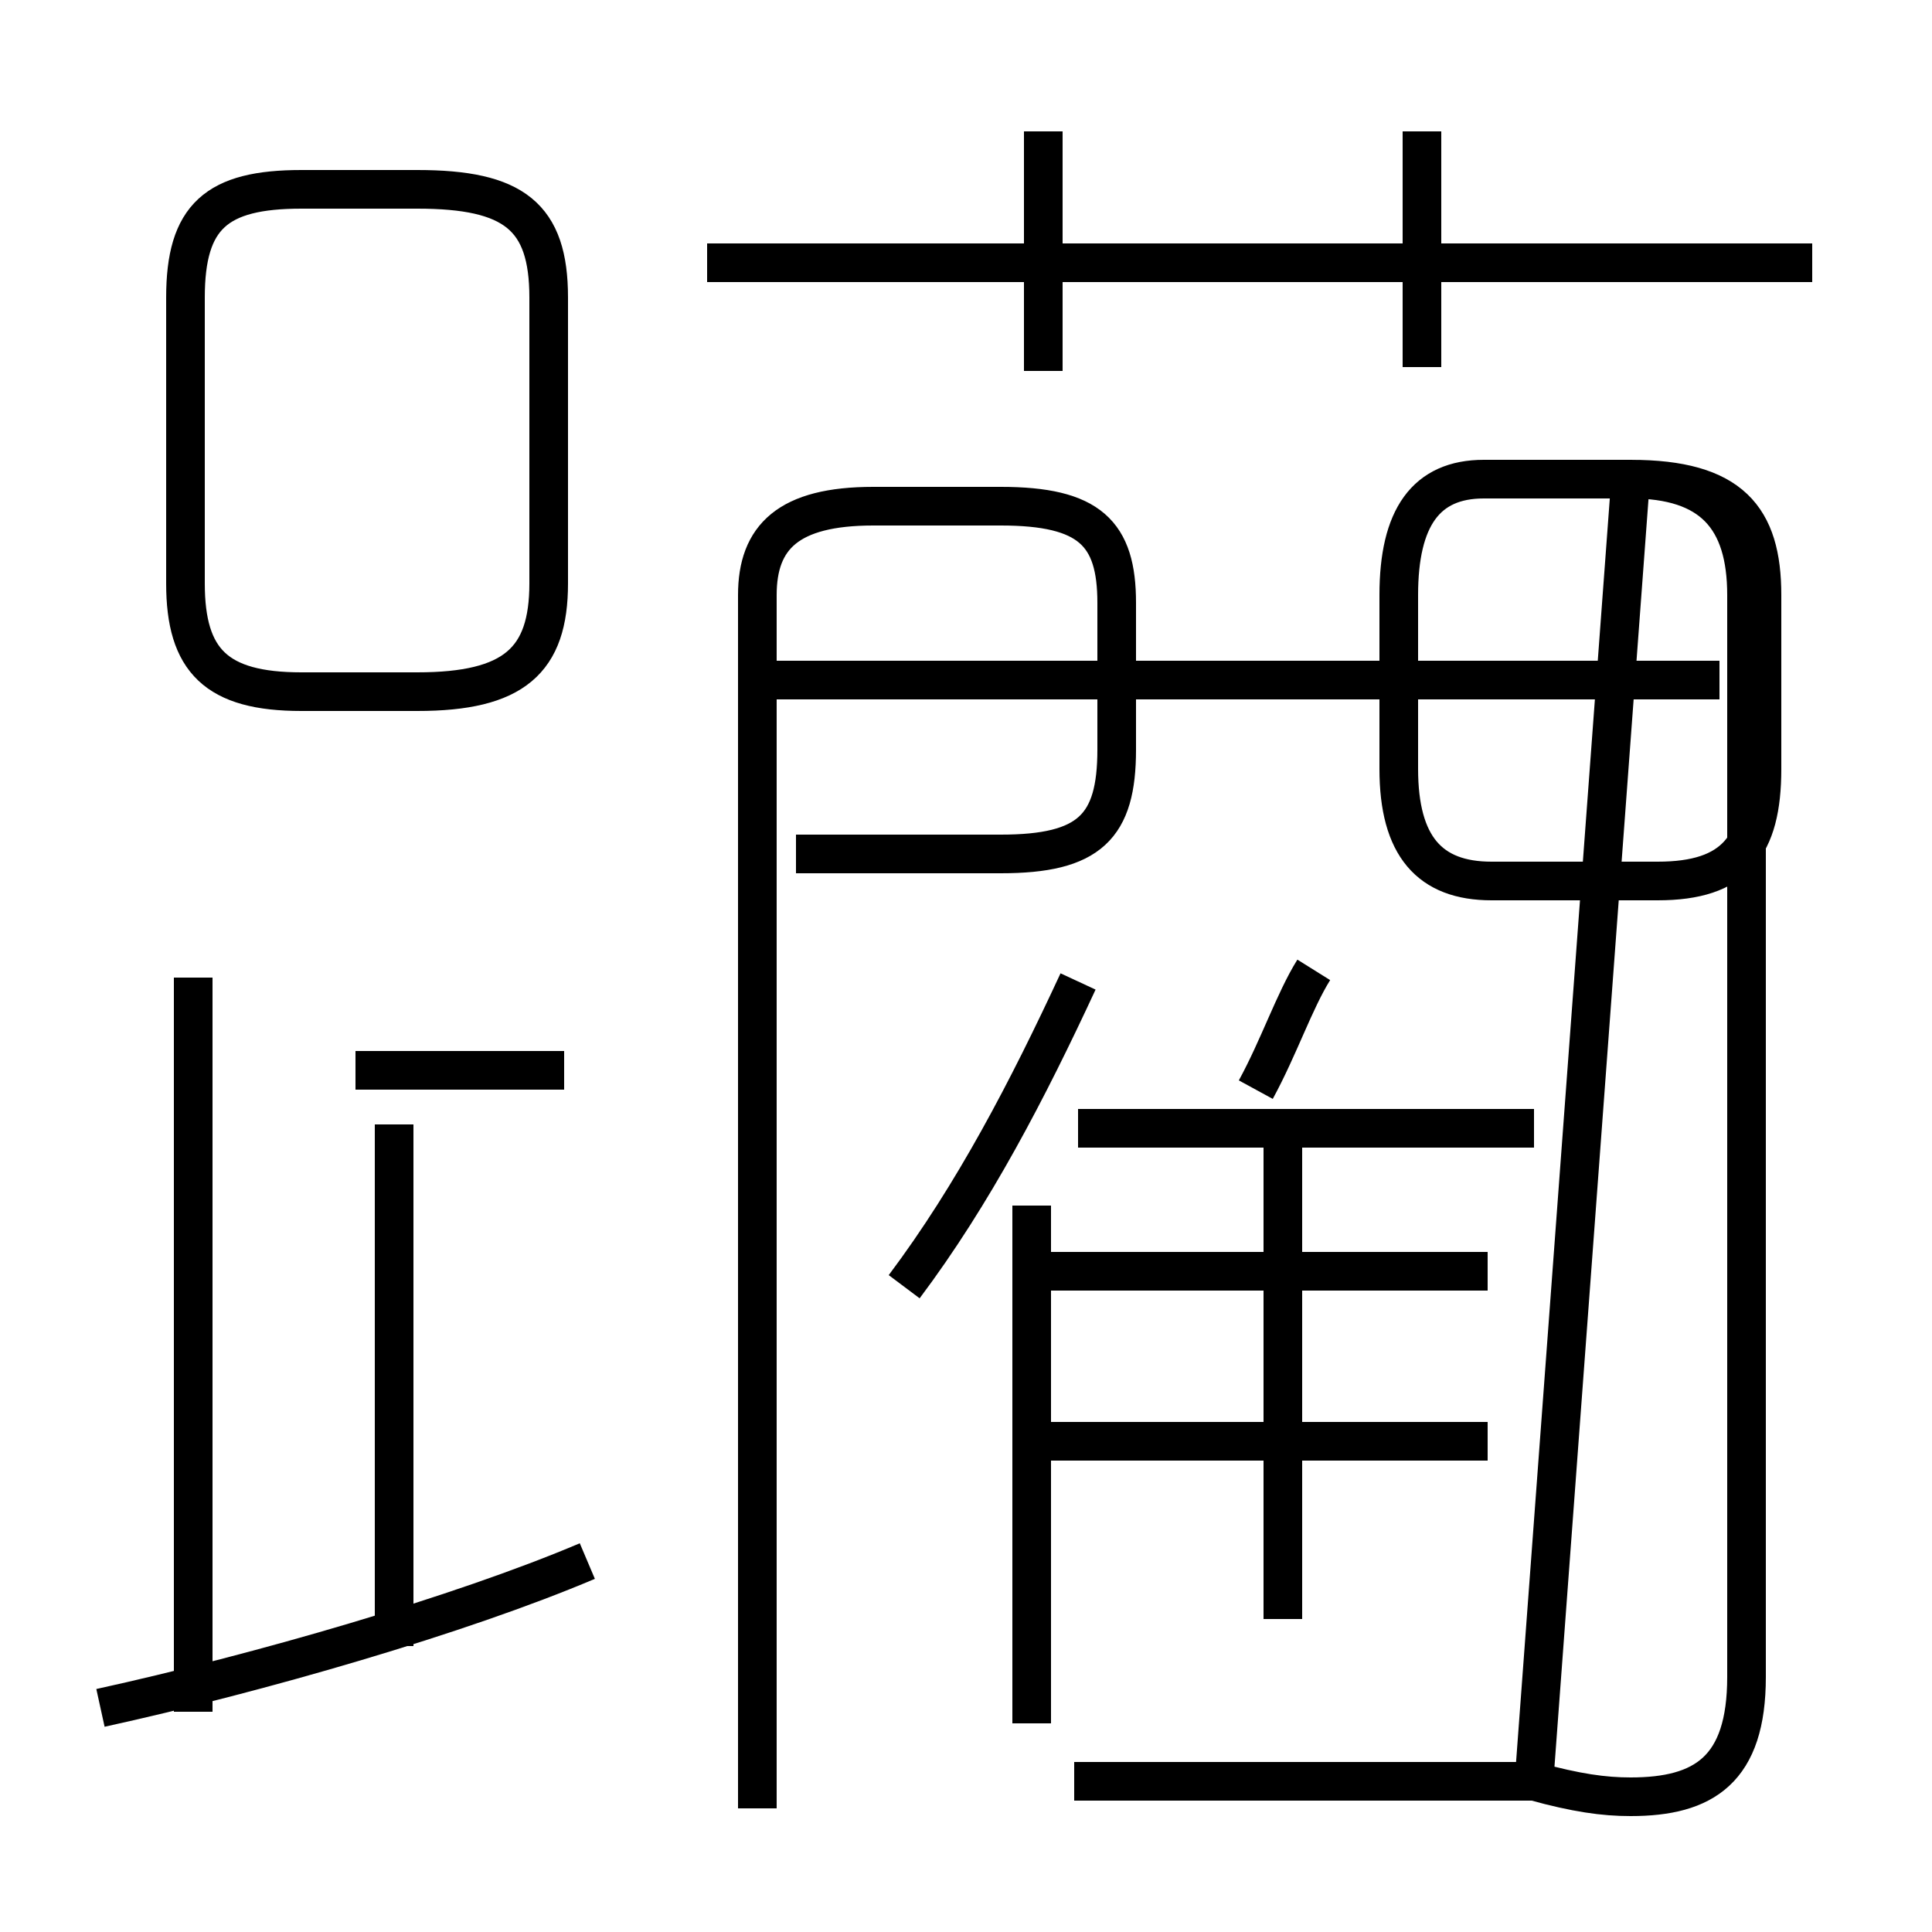 <?xml version='1.0' encoding='utf8'?>
<svg viewBox="0.0 -6.0 50.0 50.0" version="1.1" xmlns="http://www.w3.org/2000/svg">
<rect x="0.0" y="-6.0" width="50.0" height="50.0" fill="#808080" stroke="none"/>
<rect x="-1000" y="-1000" width="2000" height="2000" stroke="white" fill="white"/>
<g style="fill:white;stroke:#000000;  stroke-width:1">
<path d="M 40.0 2.1 L 27.8 2.1 M 2.6 0.2 C 6.7 -0.7 11.9 -2.2 15.2 -3.6 M 5.0 0.3 L 5.0 -18.7 M 10.2 -1.4 L 10.2 -14.9 M 14.6 -16.3 L 9.2 -16.3 M 26.7 0.6 L 26.7 -12.8 M 38.5 -6.7 L 26.9 -6.7 M 38.5 -11.1 L 26.9 -11.1 M 23.4 -10.7 C 25.2 -13.1 26.6 -15.8 27.9 -18.6 M 19.6 2.8 L 19.6 -28.6 C 19.6 -30.1 20.4 -30.9 22.6 -30.9 L 25.9 -30.9 C 28.2 -30.9 28.9 -30.2 28.9 -28.4 L 28.9 -24.6 C 28.9 -22.6 28.2 -21.9 25.9 -21.9 L 20.6 -21.9 M 33.2 -2.1 L 33.2 -14.9 M 39.7 2.1 C 40.8 2.4 41.5 2.5 42.2 2.5 C 44.1 2.5 45.2 1.8 45.2 -0.6 L 45.2 -28.6 C 45.2 -30.6 44.3 -31.6 42.2 -31.6 L 38.4 -31.6 C 36.9 -31.6 36.2 -30.6 36.2 -28.6 L 36.2 -24.1 C 36.2 -22.1 37.0 -21.2 38.6 -21.2 L 42.9 -21.2 C 44.9 -21.2 45.6 -22.1 45.6 -24.1 L 45.6 -28.6 C 45.6 -30.6 44.8 -31.6 42.2 -31.6 Z M 39.7 -14.8 L 27.9 -14.8 M 14.2 -28.9 L 14.2 -36.3 C 14.2 -38.4 13.3 -39.1 10.8 -39.1 L 7.8 -39.1 C 5.6 -39.1 4.8 -38.4 4.8 -36.3 L 4.8 -28.9 C 4.8 -26.9 5.6 -26.1 7.8 -26.1 L 10.8 -26.1 C 13.3 -26.1 14.2 -26.9 14.2 -28.9 Z M 32.5 -15.8 C 33.1 -16.9 33.5 -18.1 34.0 -18.9 M 27.0 -34.4 L 27.0 -40.6 M 44.5 -26.4 L 19.9 -26.4 M 46.9 -37.2 L 18.3 -37.2 M 36.8 -34.5 L 36.8 -40.6" transform="translate(0.0, 38.0)" />
</g>
</svg>